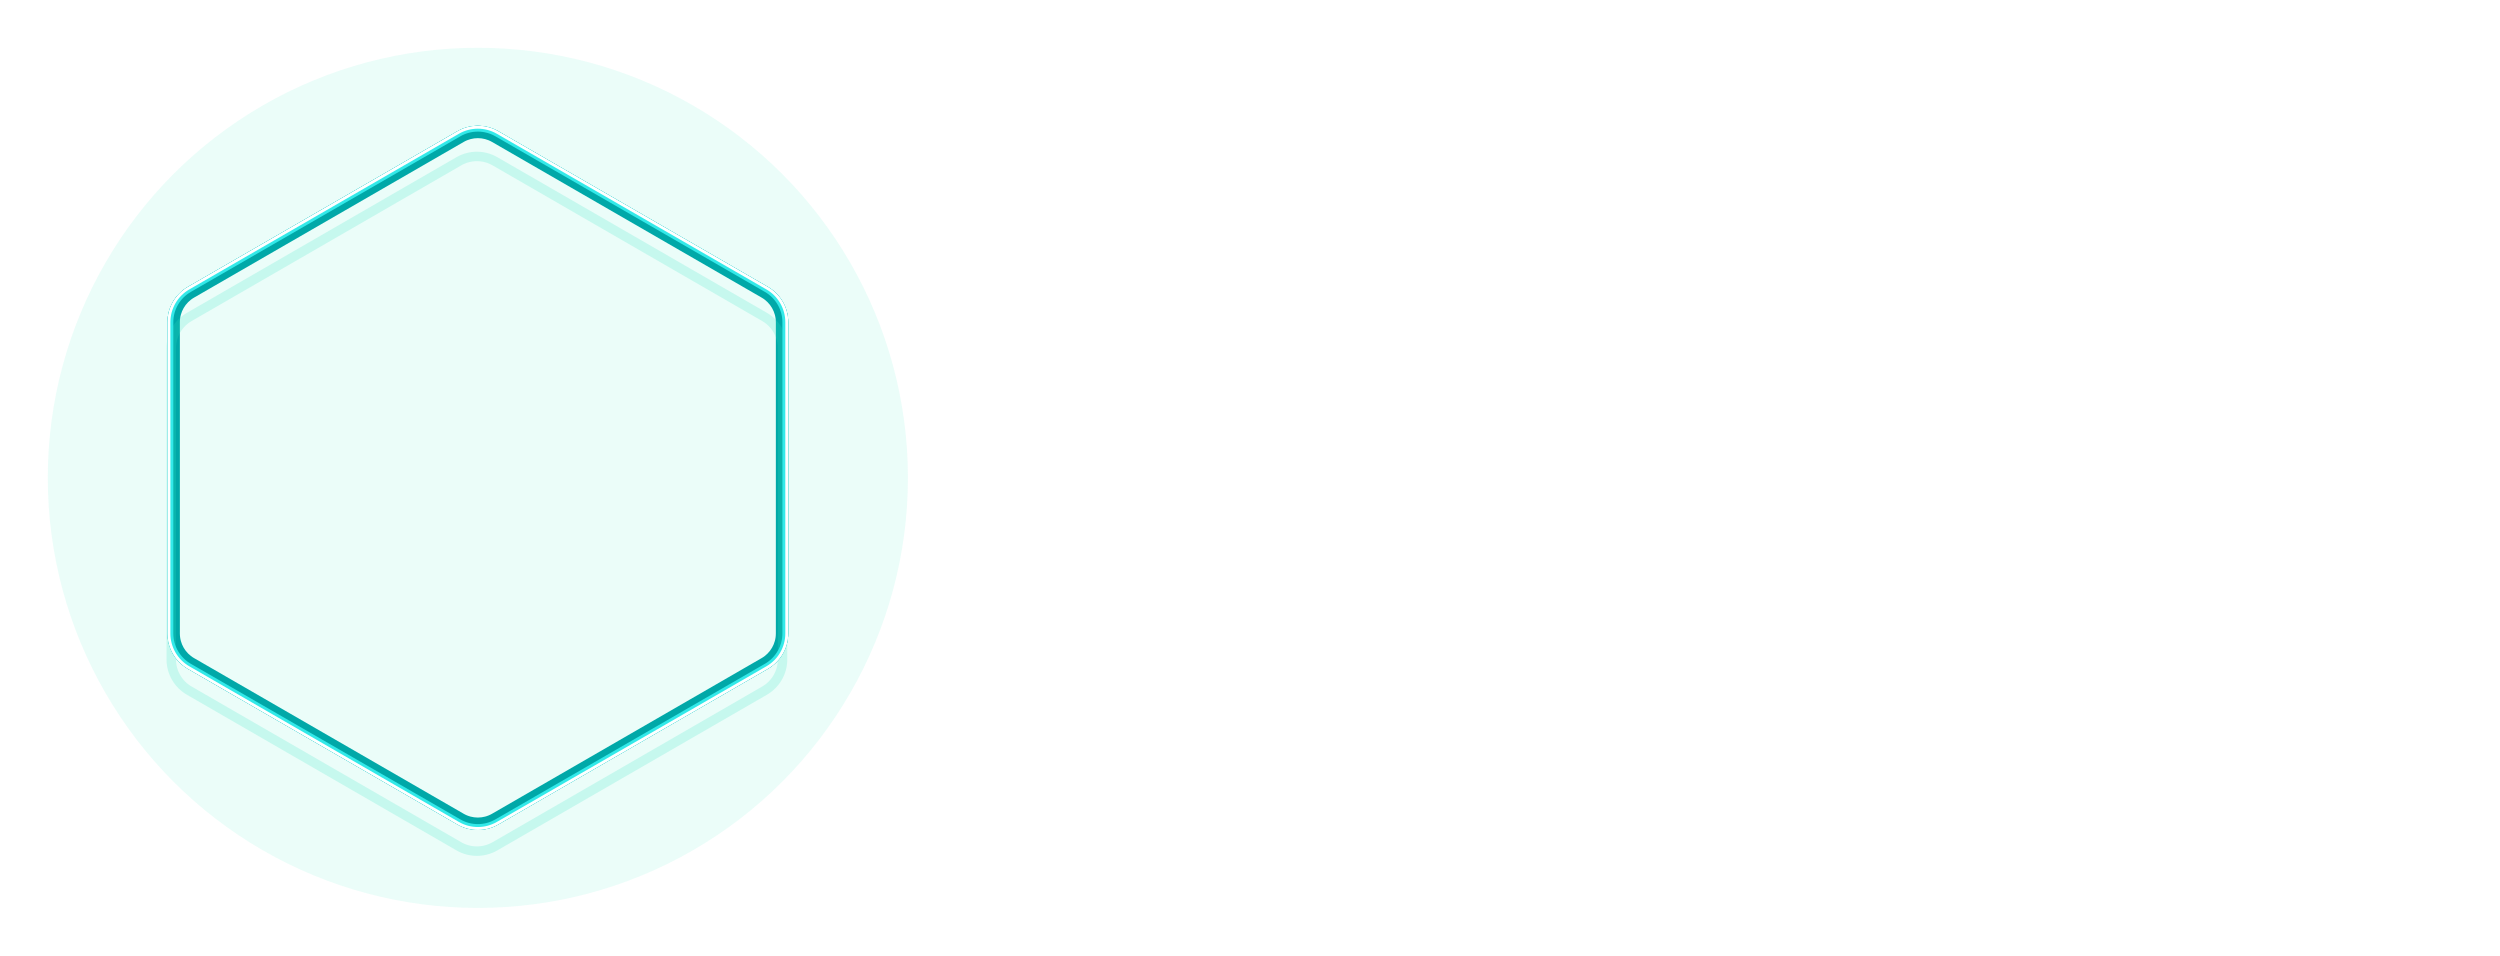 <svg width="429" height="164" viewBox="0 0 429 164" fill="none" xmlns="http://www.w3.org/2000/svg">
<path d="M157.908 82H162.516V57.844H157.908V82ZM186.542 57.844V74.476L176.354 57.844H171.71V82H176.318V65.368L186.506 82H191.15V57.844H186.542ZM215.145 57.844V74.476L204.957 57.844H200.313V82H204.921V65.368L215.109 82H219.753V57.844H215.145ZM240.259 82.288C247.747 82.288 252.211 76.744 252.211 69.94C252.211 63.1 247.747 57.556 240.259 57.556C232.807 57.556 228.343 63.1 228.343 69.94C228.343 76.744 232.807 82.288 240.259 82.288ZM240.259 77.968C236.083 77.968 233.347 74.62 233.347 69.94C233.347 65.224 236.083 61.876 240.259 61.876C244.507 61.876 247.243 65.224 247.243 69.94C247.243 74.62 244.507 77.968 240.259 77.968ZM275.766 57.844L269.466 75.376L263.166 57.844H258.414L267.09 82H271.842L280.518 57.844H275.766ZM301.209 82H306.105L296.313 57.844H291.993L282.201 82H287.061L289.293 76.168H298.977L301.209 82ZM291.057 71.56L294.153 63.496L297.213 71.56H291.057ZM327.282 57.844H308.598V62.452H315.618V82H320.226V62.452H327.282V57.844ZM335.7 82H340.308V57.844H335.7V82ZM360.845 82.288C368.333 82.288 372.797 76.744 372.797 69.94C372.797 63.1 368.333 57.556 360.845 57.556C353.393 57.556 348.929 63.1 348.929 69.94C348.929 76.744 353.393 82.288 360.845 82.288ZM360.845 77.968C356.669 77.968 353.933 74.62 353.933 69.94C353.933 65.224 356.669 61.876 360.845 61.876C365.093 61.876 367.829 65.224 367.829 69.94C367.829 74.62 365.093 77.968 360.845 77.968ZM396.172 57.844V74.476L385.984 57.844H381.34V82H385.948V65.368L396.136 82H400.78V57.844H396.172ZM418.151 82.288C422.579 82.288 426.287 79.444 426.287 75.484C426.287 68.608 414.479 67.996 414.479 64.324C414.479 62.848 415.883 61.876 418.043 61.876C420.851 61.876 423.335 64.612 423.623 64.9L426.755 61.804C426.395 61.408 422.579 57.556 418.079 57.556C413.651 57.592 409.979 60.4 409.979 64.396C409.979 71.236 421.751 71.884 421.751 75.52C421.751 76.996 420.347 77.968 418.187 77.968C415.343 77.968 412.859 75.196 412.643 74.944L409.511 78.04C409.835 78.436 413.687 82.288 418.151 82.288Z" fill="white"/>
<path d="M157.408 111H159.498V96.238H157.408V111ZM171.615 96.238V107.722L164.311 96.238H162.199V111H164.289V99.516L171.593 111H173.705V96.238H171.615ZM181.965 111H184.055V96.238H181.965V111ZM196.172 96.238V107.722L188.868 96.238H186.756V111H188.846V99.516L196.15 111H198.262V96.238H196.172ZM211.877 96.238H200.173V98.328H204.969V111H207.059V98.328H211.877V96.238ZM223.989 98.328V96.238H213.847V111H223.989V108.91H215.937V104.576H220.425V102.486H215.937V98.328H223.989ZM228.678 108.91V96.238H226.588V111H235.058V108.91H228.678ZM238.99 108.91V96.238H236.9V111H245.37V108.91H238.99ZM247.213 111H249.303V96.238H247.213V111ZM258.672 111.176C260.938 111.176 262.676 110.186 263.754 108.712V111H265.58V103.102H259.002V104.95H263.38C262.94 107.37 261.158 109.218 258.672 109.218C255.636 109.218 253.744 106.82 253.744 103.63C253.744 100.44 255.636 98.042 258.672 98.042C260.542 98.042 262.082 99.12 262.918 100.726L264.832 99.538C263.666 97.448 261.554 96.062 258.672 96.062C254.162 96.062 251.456 99.45 251.456 103.63C251.456 107.788 254.162 111.176 258.672 111.176ZM278.431 98.328V96.238H268.289V111H278.431V108.91H270.379V104.576H274.867V102.486H270.379V98.328H278.431ZM290.445 96.238V107.722L283.141 96.238H281.029V111H283.119V99.516L290.423 111H292.535V96.238H290.445ZM301.92 111.176C304.78 111.176 306.914 109.79 308.08 107.7L306.166 106.512C305.352 108.118 303.79 109.218 301.92 109.218C298.884 109.218 296.992 106.82 296.992 103.63C296.992 100.44 298.884 98.042 301.92 98.042C303.768 98.042 305.33 99.12 306.166 100.726L308.08 99.538C306.914 97.448 304.78 96.062 301.92 96.062C297.388 96.062 294.704 99.45 294.704 103.63C294.704 107.788 297.388 111.176 301.92 111.176ZM320.605 98.328V96.238H310.463V111H320.605V108.91H312.553V104.576H317.041V102.486H312.553V98.328H320.605Z" fill="white"/>
<path d="M77.157 115.968C76.122 116.216 74.566 116.907 75.232 118.77C76.056 121.078 81.66 118.77 84.327 118.029" stroke="white" stroke-width="1.5" stroke-linecap="round" stroke-linejoin="round"/>
<path d="M89.593 98.814C67.062 104.027 66.221 108.462 79.97 105.944C96.638 102.891 82.243 108.462 82.243 108.462" stroke="white" stroke-width="1.5" stroke-linecap="round" stroke-linejoin="round"/>
<path d="M79.875 109.039C79.875 109.039 62.954 114.278 79.058 111.996C99.188 109.142 80.535 114.773 79.058 115.221" stroke="white" stroke-width="1.5" stroke-linecap="round" stroke-linejoin="round"/>
<circle cx="77.381" cy="115.715" r="0.494" fill="white"/>
<circle cx="84.19" cy="117.983" r="2.018" fill="white"/>
<circle cx="79.314" cy="109.071" r="1.513" fill="white"/>
<path d="M90.602 94.611C90.602 94.611 89.768 91.249 96.193 80.906C96.193 80.906 100.209 73.364 100.575 68.972C101.036 63.427 100.062 59.158 98.622 55.964" stroke="white" stroke-width="2" stroke-linecap="round" stroke-linejoin="round"/>
<circle cx="90.602" cy="98.478" r="2.018" fill="white"/>
<path d="M68.716 47.969C68.716 47.969 58.828 53.502 60.116 68.972C60.481 73.364 64.497 80.905 64.497 80.905C70.923 91.249 70.545 97.996 70.545 97.996V100.16" stroke="white" stroke-width="2" stroke-linecap="round" stroke-linejoin="round"/>
<circle cx="70.424" cy="100.495" r="2.018" fill="white"/>
<path d="M73.115 45.702C73.115 45.702 79.544 42.434 86.36 44.955C93.176 47.477 95.983 52.071 95.983 52.071" stroke="white" stroke-width="2" stroke-linecap="round" stroke-linejoin="round"/>
<circle cx="95.983" cy="52.071" r="2.018" fill="white"/>
<circle cx="88.584" cy="69.221" r="1.345" fill="white"/>
<path d="M73.451 62.831C73.451 63.574 72.849 64.176 72.106 64.176C71.364 64.176 70.761 63.574 70.761 62.831C70.761 62.088 71.364 61.486 72.106 61.486C72.849 61.486 73.451 62.088 73.451 62.831Z" fill="white"/>
<circle cx="75.133" cy="60.814" r="1.345" fill="white"/>
<circle cx="80.85" cy="59.805" r="1.345" fill="white"/>
<circle cx="77.487" cy="67.876" r="1.345" fill="white"/>
<circle cx="75.47" cy="71.575" r="1.345" fill="white"/>
<circle cx="82.532" cy="64.85" r="1.345" fill="white"/>
<circle cx="85.222" cy="63.168" r="1.345" fill="white"/>
<circle cx="90.603" cy="64.85" r="1.345" fill="white"/>
<path d="M82.475 82.653L86.799 78.323M82.475 82.653V83.974M82.475 82.653L81.261 81.438M86.799 78.323L88.266 76.855V74.433M86.799 78.323V73.406M86.799 71.791V73.406M88.266 68.855V74.433M82.548 65.773V71.791L79.909 74.433V80.084L81.261 81.438M82.475 83.974V90.165L85.187 97.301M82.475 83.974L77.71 79.203M77.71 79.203V76.855V71.057M77.71 79.203L75.364 76.855V72.525M77.71 68.855V71.057M86.799 73.406L85.187 71.791V63.718M77.71 71.057L80.972 67.791V60.478M88.266 74.433L90.602 72.095V65.186M88.266 74.433L81.261 81.438" stroke="white" stroke-linecap="round" stroke-linejoin="round"/>
<path d="M72.115 63.036V66.001L69.08 69.04V72.921L71.201 75.044M71.201 75.044L80.124 83.977V90.215L77.619 95.523M71.201 75.044V69.919L75.114 66.001V60.814M75.114 100.832L77.619 95.523M77.619 95.523L81.691 93.938" stroke="white" stroke-linecap="round" stroke-linejoin="round"/>
<path d="M84.375 23.103L130.636 49.812C132.415 50.839 133.511 52.737 133.511 54.791V108.209C133.511 110.263 132.415 112.161 130.636 113.188L84.375 139.897C82.596 140.924 80.404 140.924 78.625 139.897L32.364 113.188C30.585 112.161 29.489 110.263 29.489 108.209V54.791C29.489 52.737 30.585 50.839 32.364 49.812L78.625 23.103C80.404 22.076 82.596 22.076 84.375 23.103Z" stroke="white" stroke-width="2.5"/>
<g style="mix-blend-mode:hard-light" filter="url(#filter0_f)">
<circle cx="82" cy="82" r="73.8" fill="#33E9C6" fill-opacity="0.1"/>
</g>
<g style="mix-blend-mode:hard-light" filter="url(#filter1_f)">
<path d="M85.094 23.224L131.354 49.933C133.269 51.038 134.448 53.081 134.448 55.291V108.709C134.448 110.919 133.269 112.962 131.354 114.067L85.094 140.776C83.179 141.881 80.821 141.881 78.906 140.776L32.646 114.067C30.731 112.962 29.552 110.919 29.552 108.709V55.291C29.552 53.081 30.731 51.038 32.646 49.933L78.906 23.224C80.821 22.119 83.179 22.119 85.094 23.224Z" stroke="#00A8A8" stroke-width="1.625"/>
</g>
<g style="mix-blend-mode:hard-light" filter="url(#filter2_f)">
<path d="M84.969 23.441L131.229 50.149C133.066 51.21 134.198 53.17 134.198 55.291V108.709C134.198 110.83 133.066 112.79 131.229 113.851L84.969 140.559C83.132 141.62 80.868 141.62 79.031 140.559L32.771 113.851C30.934 112.79 29.802 110.83 29.802 108.709V55.291C29.802 53.17 30.934 51.21 32.771 50.149L79.031 23.441C80.868 22.38 83.132 22.38 84.969 23.441Z" stroke="#00A8A8" stroke-width="2.125"/>
</g>
<g style="mix-blend-mode:hard-light" filter="url(#filter3_ddi)">
<path d="M85.094 23.224L131.354 49.933C133.269 51.038 134.448 53.081 134.448 55.291V108.709C134.448 110.919 133.269 112.962 131.354 114.067L85.094 140.776C83.179 141.881 80.821 141.881 78.906 140.776L32.646 114.067C30.731 112.962 29.552 110.919 29.552 108.709V55.291C29.552 53.081 30.731 51.038 32.646 49.933L78.906 23.224C80.821 22.119 83.179 22.119 85.094 23.224Z" stroke="#33E9C6" stroke-opacity="0.2" stroke-width="1.625"/>
</g>
<g filter="url(#filter4_f)">
<path d="M85.25 22.954L131.511 49.662C133.522 50.823 134.761 52.969 134.761 55.291V108.709C134.761 111.031 133.522 113.177 131.511 114.338L85.25 141.046C83.239 142.207 80.761 142.207 78.75 141.046L32.489 114.338C30.478 113.177 29.239 111.031 29.239 108.709V55.291C29.239 52.969 30.478 50.823 32.489 49.662L78.75 22.954C80.761 21.793 83.239 21.793 85.25 22.954Z" stroke="#33E9E9"/>
</g>
<g filter="url(#filter5_f)">
<path d="M85.375 22.737L131.636 49.446C133.724 50.652 135.011 52.88 135.011 55.291V108.709C135.011 111.12 133.724 113.348 131.636 114.554L85.375 141.263C83.287 142.469 80.713 142.469 78.625 141.263L32.364 114.554C30.276 113.348 28.989 111.12 28.989 108.709V55.291C28.989 52.88 30.276 50.652 32.364 49.446L78.625 22.737C80.713 21.532 83.287 21.532 85.375 22.737Z" stroke="white" stroke-width="0.5"/>
</g>
<defs>
<filter id="filter0_f" x="0.7" y="0.7" width="162.6" height="162.6" filterUnits="userSpaceOnUse" color-interpolation-filters="sRGB">
<feFlood flood-opacity="0" result="BackgroundImageFix"/>
<feBlend mode="normal" in="SourceGraphic" in2="BackgroundImageFix" result="shape"/>
<feGaussianBlur stdDeviation="3.75" result="effect1_foregroundBlur"/>
</filter>
<filter id="filter1_f" x="21.239" y="14.083" width="121.521" height="135.834" filterUnits="userSpaceOnUse" color-interpolation-filters="sRGB">
<feFlood flood-opacity="0" result="BackgroundImageFix"/>
<feBlend mode="normal" in="SourceGraphic" in2="BackgroundImageFix" result="shape"/>
<feGaussianBlur stdDeviation="3.75" result="effect1_foregroundBlur"/>
</filter>
<filter id="filter2_f" x="26.239" y="19.083" width="111.521" height="125.834" filterUnits="userSpaceOnUse" color-interpolation-filters="sRGB">
<feFlood flood-opacity="0" result="BackgroundImageFix"/>
<feBlend mode="normal" in="SourceGraphic" in2="BackgroundImageFix" result="shape"/>
<feGaussianBlur stdDeviation="1.25" result="effect1_foregroundBlur"/>
</filter>
<filter id="filter3_ddi" x="25.489" y="20.833" width="113.021" height="127.334" filterUnits="userSpaceOnUse" color-interpolation-filters="sRGB">
<feFlood flood-opacity="0" result="BackgroundImageFix"/>
<feColorMatrix in="SourceAlpha" type="matrix" values="0 0 0 0 0 0 0 0 0 0 0 0 0 0 0 0 0 0 127 0"/>
<feOffset dy="1.625"/>
<feGaussianBlur stdDeviation="0.625"/>
<feColorMatrix type="matrix" values="0 0 0 0 0 0 0 0 0 0.3 0 0 0 0 0.275 0 0 0 0.7 0"/>
<feBlend mode="multiply" in2="BackgroundImageFix" result="effect1_dropShadow"/>
<feColorMatrix in="SourceAlpha" type="matrix" values="0 0 0 0 0 0 0 0 0 0 0 0 0 0 0 0 0 0 127 0"/>
<feOffset dy="2.5"/>
<feGaussianBlur stdDeviation="1.625"/>
<feColorMatrix type="matrix" values="0 0 0 0 0 0 0 0 0 0.6 0 0 0 0 0.6 0 0 0 1 0"/>
<feBlend mode="color-dodge" in2="effect1_dropShadow" result="effect2_dropShadow"/>
<feBlend mode="normal" in="SourceGraphic" in2="effect2_dropShadow" result="shape"/>
<feColorMatrix in="SourceAlpha" type="matrix" values="0 0 0 0 0 0 0 0 0 0 0 0 0 0 0 0 0 0 127 0" result="hardAlpha"/>
<feOffset dx="-0.163" dy="0.325"/>
<feGaussianBlur stdDeviation="0.081"/>
<feComposite in2="hardAlpha" operator="arithmetic" k2="-1" k3="1"/>
<feColorMatrix type="matrix" values="0 0 0 0 1 0 0 0 0 1 0 0 0 0 1 0 0 0 0.5 0"/>
<feBlend mode="normal" in2="shape" result="effect3_innerShadow"/>
</filter>
<filter id="filter4_f" x="28.489" y="21.333" width="107.021" height="121.334" filterUnits="userSpaceOnUse" color-interpolation-filters="sRGB">
<feFlood flood-opacity="0" result="BackgroundImageFix"/>
<feBlend mode="normal" in="SourceGraphic" in2="BackgroundImageFix" result="shape"/>
<feGaussianBlur stdDeviation="0.125" result="effect1_foregroundBlur"/>
</filter>
<filter id="filter5_f" x="28.573" y="21.416" width="106.854" height="121.168" filterUnits="userSpaceOnUse" color-interpolation-filters="sRGB">
<feFlood flood-opacity="0" result="BackgroundImageFix"/>
<feBlend mode="normal" in="SourceGraphic" in2="BackgroundImageFix" result="shape"/>
<feGaussianBlur stdDeviation="0.083" result="effect1_foregroundBlur"/>
</filter>
</defs>
</svg>
